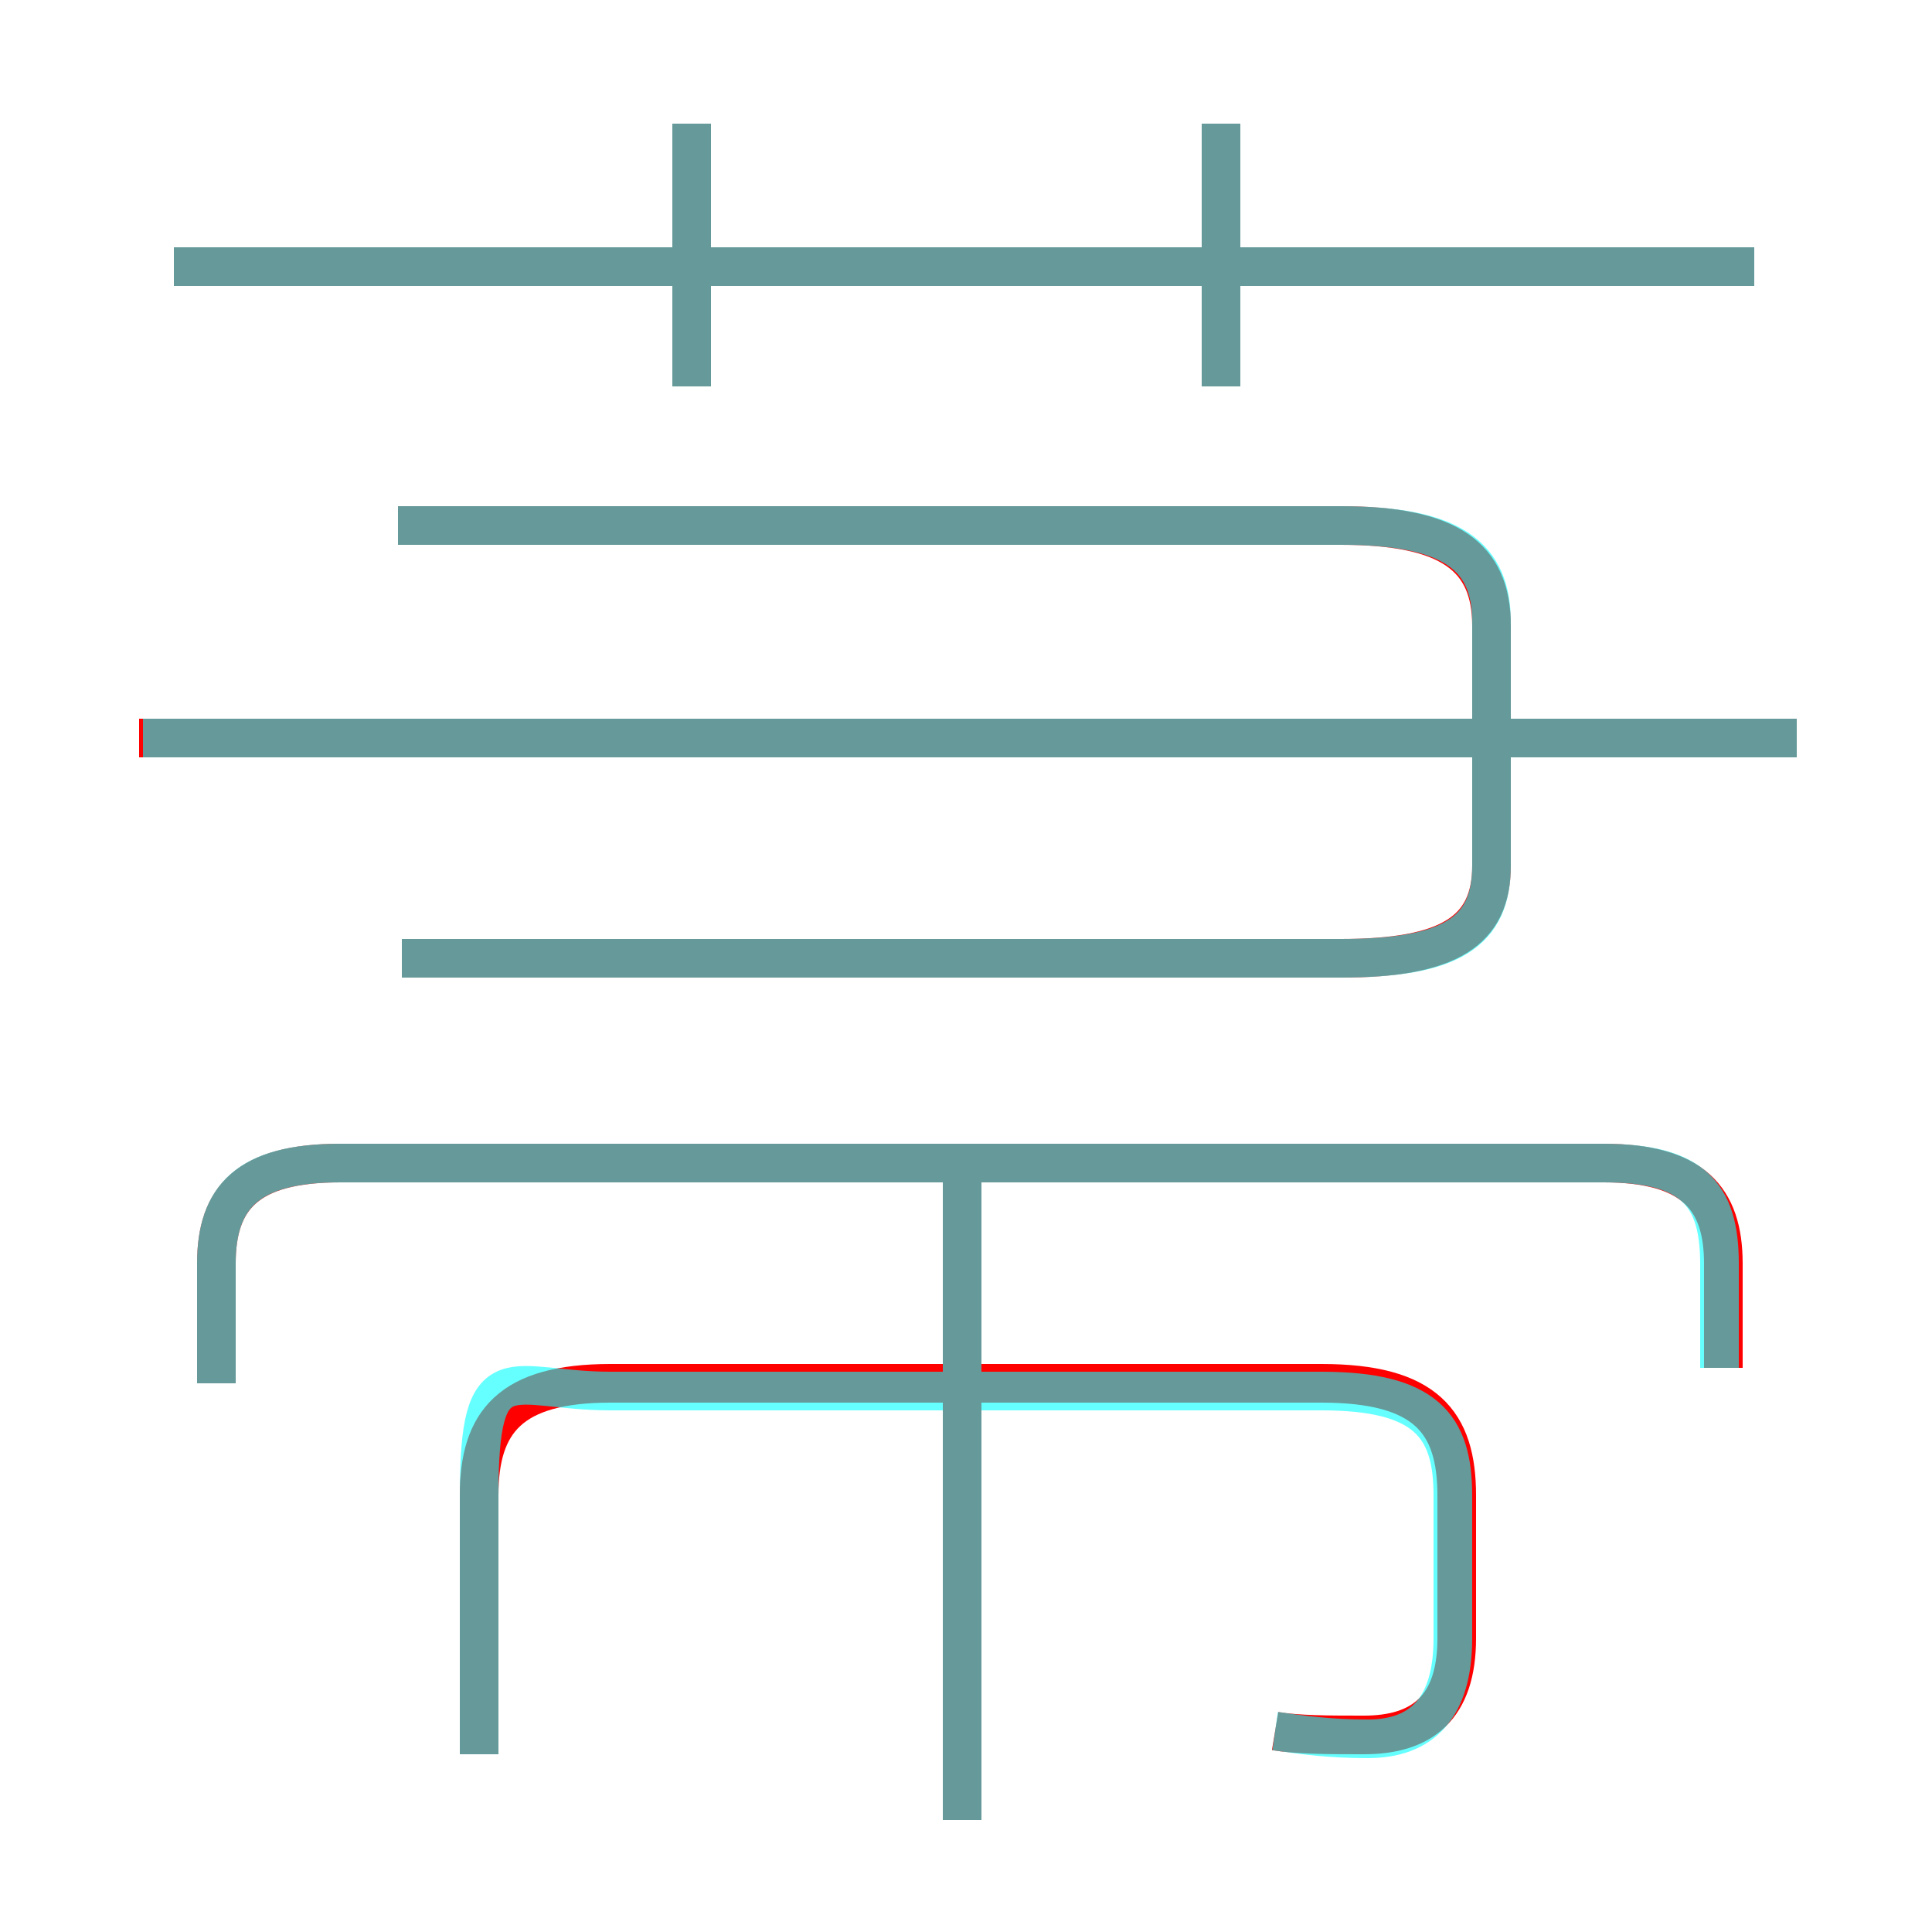 <?xml version='1.0' encoding='utf8'?>
<svg viewBox="0.0 -6.0 50.0 50.0" version="1.1" xmlns="http://www.w3.org/2000/svg">
<rect x="0.0" y="-6.0" width="50.0" height="50.0" fill="#333333" stroke="none"/>
<rect x="-1000" y="-1000" width="2000" height="2000" stroke="white" fill="white"/>
<g style="fill:none;stroke:rgba(255, 0, 0, 1);  stroke-width:1"><path d="M 10.4 -19.2 L 34.7 -19.2 C 37.5 -19.2 38.6 -19.9 38.6 -21.6 L 38.6 -27.8 C 38.6 -29.6 37.5 -30.4 34.7 -30.4 L 10.3 -30.4 M 33.0 0.8 C 33.6 0.9 34.4 0.9 35.3 0.9 C 36.8 0.9 37.7 0.2 37.7 -1.6 L 37.7 -5.3 C 37.7 -7.2 36.9 -8.2 34.2 -8.2 L 15.8 -8.2 C 13.2 -8.2 12.4 -7.2 12.4 -5.3 L 12.4 1.4 M 24.9 3.1 L 24.9 -13.7 M 44.6 -8.6 L 44.6 -11.3 C 44.6 -13.0 43.8 -13.9 41.5 -13.9 L 8.8 -13.9 C 6.4 -13.9 5.6 -13.0 5.6 -11.3 L 5.6 -8.2 M 46.5 -24.9 L 3.6 -24.9 M 17.9 -34.0 L 17.9 -40.8 M 45.4 -37.1 L 4.5 -37.1 M 31.6 -34.0 L 31.6 -40.8" transform="translate(0.0 38.0)" />
</g>
<g style="fill:none;stroke:rgba(0, 255, 255, 0.6);  stroke-width:1">
<path d="M 33.0 0.8 C 33.7 0.9 34.4 1.0 35.4 1.0 C 36.8 1.0 37.6 0.2 37.6 -1.6 L 37.6 -5.3 C 37.6 -7.1 36.9 -8.0 34.2 -8.0 L 15.8 -8.0 C 13.2 -8.0 12.4 -9.1 12.4 -5.3 L 12.4 1.4 M 24.9 3.1 L 24.9 -13.8 M 44.5 -8.6 L 44.5 -11.3 C 44.5 -13.1 43.8 -13.9 41.5 -13.9 L 8.8 -13.9 C 6.5 -13.9 5.6 -13.1 5.6 -11.3 L 5.6 -8.2 M 46.5 -24.9 L 3.7 -24.9 M 17.9 -34.0 L 17.9 -40.8 M 10.4 -19.2 L 34.7 -19.2 C 37.6 -19.2 38.6 -19.9 38.6 -21.6 L 38.6 -27.9 C 38.6 -29.6 37.6 -30.4 34.7 -30.4 L 10.3 -30.4 M 45.4 -37.1 L 4.5 -37.1 M 31.6 -34.0 L 31.6 -40.8" transform="translate(0.0 38.0)" />
</g>
</svg>